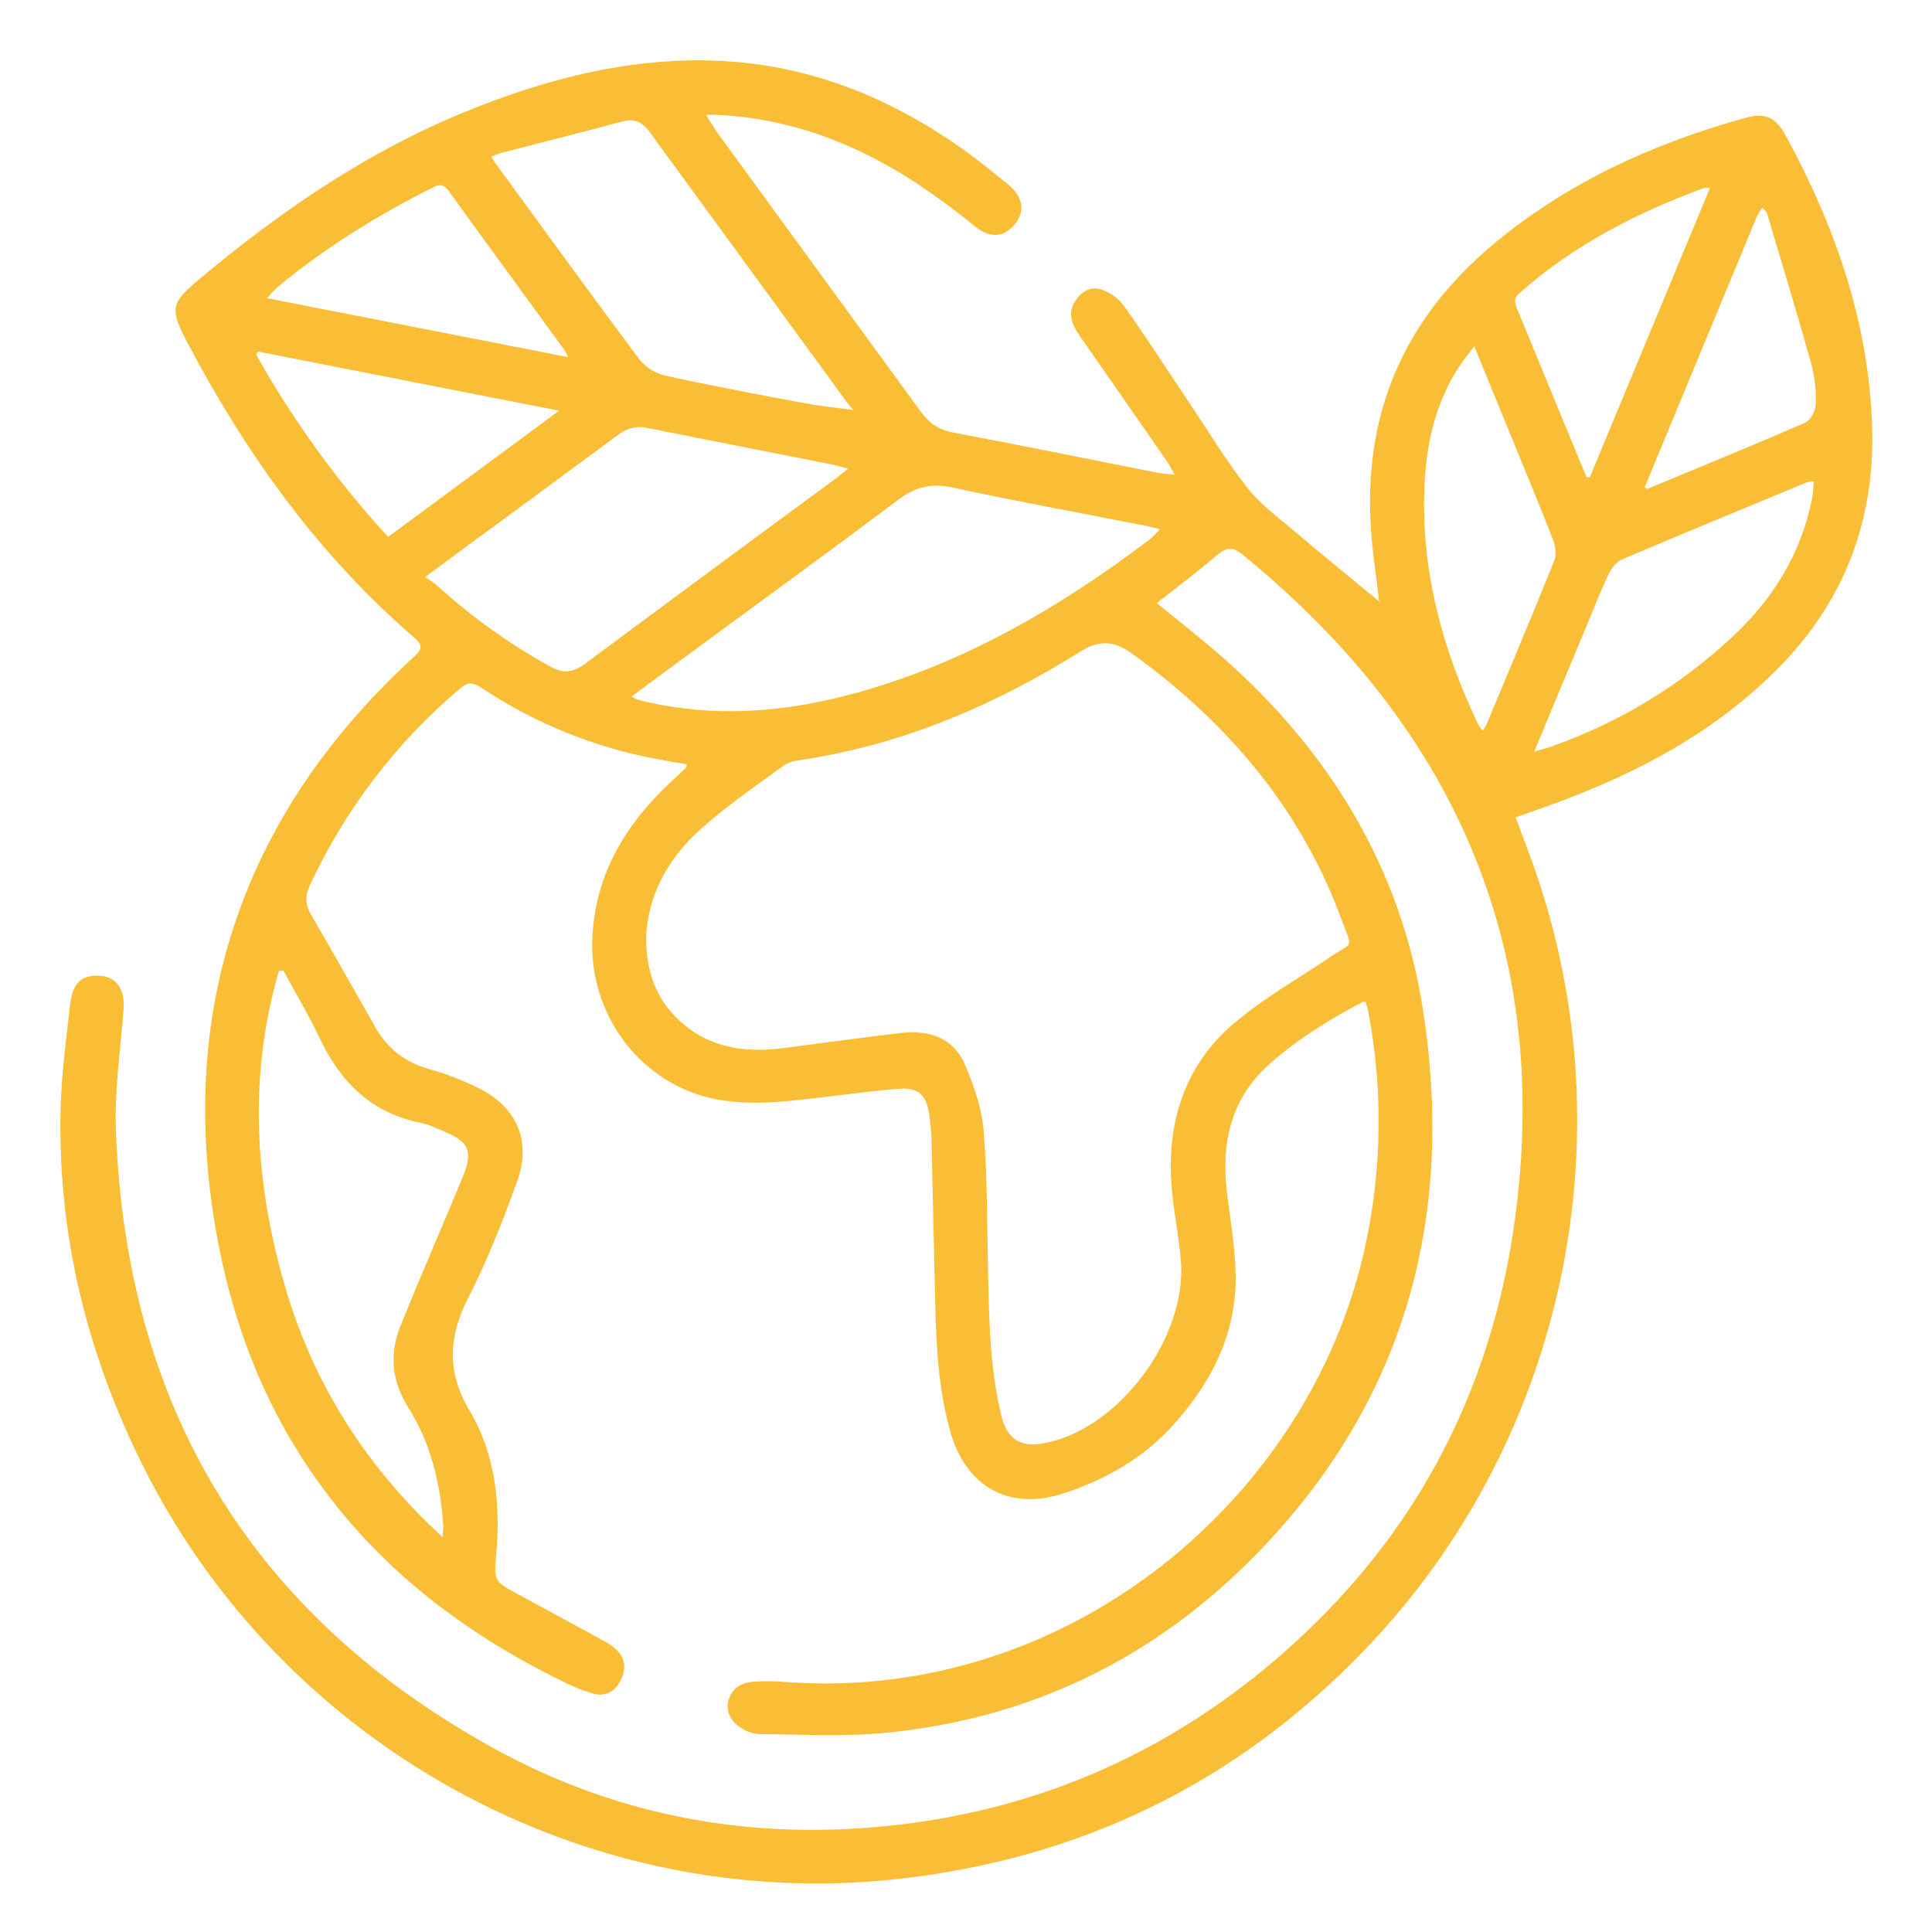 <svg width="60" height="60" viewBox="0 0 60 60" fill="none" xmlns="http://www.w3.org/2000/svg">
<path d="M21.926 3.567C22.085 3.816 22.182 3.988 22.298 4.147C24.398 7.025 26.496 9.903 28.593 12.781C28.852 13.138 29.147 13.345 29.588 13.429C31.712 13.831 33.829 14.264 35.949 14.682C36.091 14.71 36.239 14.713 36.478 14.737C36.371 14.55 36.314 14.435 36.242 14.328C35.342 13.03 34.44 11.732 33.536 10.436C33.311 10.112 33.148 9.77 33.368 9.387C33.544 9.086 33.843 8.88 34.183 8.986C34.464 9.073 34.712 9.246 34.893 9.48C35.595 10.471 36.254 11.492 36.93 12.501C37.523 13.385 38.073 14.301 38.73 15.14C39.134 15.655 39.683 16.06 40.189 16.489C41.036 17.208 41.901 17.907 42.829 18.676C42.782 18.291 42.746 17.956 42.699 17.62C42.432 15.715 42.482 13.837 43.156 12.008C43.935 9.893 45.363 8.3 47.138 6.984C49.275 5.392 51.675 4.363 54.225 3.654C54.807 3.493 55.148 3.645 55.442 4.182C56.992 7.028 58.051 10.026 58.142 13.306C58.217 16.129 57.308 18.589 55.344 20.627C53.35 22.696 50.889 24 48.23 24.972C47.855 25.109 47.48 25.238 47.069 25.384C47.21 25.761 47.34 26.111 47.471 26.461C50.676 34.981 48.684 44.681 42.389 51.23C38.39 55.393 33.515 57.746 27.806 58.362C18.174 59.401 8.768 54.217 4.425 45.495C2.715 42.054 1.808 38.416 1.879 34.561C1.899 33.434 2.052 32.308 2.179 31.186C2.243 30.606 2.472 30.357 2.854 30.31C3.521 30.228 3.89 30.622 3.839 31.334C3.743 32.586 3.553 33.847 3.6 35.09C3.911 43.724 7.828 50.171 15.375 54.318C18.9 56.253 22.725 57.047 26.732 56.777C31.847 56.433 36.34 54.526 40.145 51.074C44.364 47.246 46.65 42.438 47.175 36.76C47.538 32.886 47.025 29.164 45.375 25.627C43.8 22.263 41.428 19.544 38.579 17.215C38.296 16.984 38.093 16.988 37.811 17.228C37.205 17.747 36.565 18.225 35.924 18.73C36.644 19.321 37.349 19.861 38.011 20.451C41.311 23.375 43.504 26.956 44.191 31.358C45.204 37.853 43.61 43.589 38.968 48.317C35.807 51.534 31.95 53.392 27.458 53.818C26.17 53.941 24.863 53.86 23.564 53.855C23.39 53.843 23.222 53.788 23.074 53.696C22.699 53.488 22.538 53.164 22.619 52.83C22.717 52.427 23.027 52.258 23.392 52.227C23.753 52.202 24.116 52.207 24.477 52.241C33.198 52.849 40.691 46.515 42.388 38.748C42.92 36.336 42.956 33.839 42.492 31.413C42.474 31.314 42.443 31.219 42.417 31.128C42.383 31.118 42.354 31.098 42.342 31.106C41.319 31.639 40.346 32.237 39.47 33.005C38.203 34.111 37.913 35.516 38.112 37.103C38.212 37.9 38.347 38.698 38.372 39.499C38.431 41.362 37.648 42.91 36.435 44.255C35.507 45.286 34.335 45.95 33.032 46.378C31.362 46.927 30.01 46.19 29.521 44.486C29.157 43.219 29.081 41.915 29.047 40.607C29.003 38.9 28.972 37.191 28.931 35.48C28.923 35.166 28.895 34.853 28.847 34.543C28.763 34.015 28.513 33.776 27.978 33.81C27.228 33.859 26.489 33.968 25.744 34.053C24.602 34.184 23.459 34.355 22.31 34.152C19.926 33.729 18.25 31.513 18.399 29.046C18.516 27.105 19.439 25.595 20.809 24.306C20.973 24.155 21.14 24.005 21.302 23.846C21.317 23.831 21.316 23.799 21.331 23.737C21.013 23.681 20.696 23.63 20.381 23.57C18.435 23.204 16.581 22.448 14.931 21.347C14.681 21.182 14.522 21.181 14.284 21.384C12.306 23.056 10.714 25.142 9.621 27.497C9.466 27.828 9.482 28.1 9.665 28.415C10.34 29.575 10.999 30.745 11.663 31.913C12.041 32.578 12.593 32.996 13.337 33.203C13.866 33.353 14.379 33.552 14.871 33.797C16.034 34.368 16.511 35.427 16.071 36.654C15.629 37.892 15.143 39.127 14.546 40.294C13.928 41.501 13.871 42.604 14.57 43.786C15.419 45.212 15.555 46.796 15.399 48.417C15.341 49.015 15.387 49.13 15.904 49.411C16.871 49.939 17.842 50.456 18.805 50.989C19.361 51.297 19.512 51.685 19.288 52.16C19.109 52.536 18.803 52.705 18.4 52.592C18.102 52.502 17.812 52.386 17.534 52.245C14.252 50.654 11.459 48.475 9.444 45.378C7.91 43.025 7.03 40.429 6.616 37.661C6.126 34.383 6.343 31.171 7.516 28.052C8.648 25.052 10.504 22.557 12.845 20.407C13.059 20.21 13.176 20.068 12.887 19.82C9.908 17.261 7.662 14.126 5.834 10.668C5.257 9.579 5.292 9.419 6.225 8.639C8.72 6.558 11.375 4.733 14.39 3.496C16.851 2.486 19.388 1.809 22.075 1.88C24.94 1.955 27.494 2.944 29.822 4.577C30.333 4.936 30.821 5.331 31.307 5.727C31.778 6.112 31.843 6.567 31.514 6.968C31.172 7.382 30.742 7.41 30.264 7.02C28.967 5.965 27.594 5.031 26.033 4.405C24.851 3.92 23.596 3.637 22.321 3.568C22.223 3.562 22.125 3.567 21.926 3.567ZM51.156 15.184C52.794 14.505 54.436 13.834 56.063 13.127C56.225 13.057 56.379 12.766 56.387 12.57C56.407 12.156 56.365 11.741 56.262 11.339C55.82 9.755 55.342 8.186 54.873 6.613C54.858 6.563 54.798 6.525 54.733 6.447C54.67 6.531 54.614 6.621 54.565 6.714C53.402 9.517 52.24 12.32 51.08 15.125C51.087 15.154 51.093 15.182 51.099 15.211L51.156 15.184ZM26.501 12.733L26.475 12.754L26.499 12.736C26.424 12.639 26.339 12.544 26.266 12.443C24.232 9.66 22.2 6.877 20.171 4.094C19.939 3.775 19.687 3.675 19.306 3.778C18.065 4.112 16.817 4.424 15.574 4.747C15.468 4.78 15.363 4.819 15.261 4.863C15.323 4.967 15.357 5.034 15.401 5.089C16.886 7.125 18.363 9.161 19.871 11.179C20.076 11.425 20.355 11.597 20.666 11.667C22.091 11.979 23.528 12.25 24.962 12.517C25.472 12.616 25.99 12.662 26.501 12.733ZM20.066 29.111C20.066 30.195 20.385 31.018 21.079 31.675C22.004 32.549 23.127 32.704 24.329 32.55C25.543 32.395 26.756 32.224 27.971 32.081C28.822 31.982 29.591 32.206 29.954 33.034C30.254 33.712 30.502 34.457 30.554 35.188C30.674 36.764 30.656 38.35 30.693 39.933C30.725 41.291 30.776 42.648 31.1 43.974C31.274 44.686 31.688 44.954 32.398 44.826C34.705 44.423 36.873 41.557 36.673 39.146C36.612 38.409 36.457 37.679 36.393 36.942C36.215 34.906 36.761 33.096 38.343 31.763C39.264 30.984 40.334 30.383 41.337 29.704C42.017 29.244 42.012 29.496 41.693 28.633C40.418 25.129 38.123 22.427 35.128 20.278C34.588 19.891 34.124 19.877 33.553 20.235C30.92 21.884 28.11 23.091 25.022 23.578C24.792 23.614 24.527 23.64 24.347 23.769C23.457 24.416 22.547 25.043 21.728 25.777C20.723 26.683 20.114 27.841 20.066 29.111ZM19.616 21.632C19.669 21.666 19.724 21.695 19.781 21.721C19.877 21.75 19.973 21.775 20.071 21.797C22.139 22.268 24.187 22.136 26.227 21.615C29.763 20.711 32.85 18.916 35.735 16.73C35.836 16.639 35.931 16.541 36.02 16.436C35.81 16.385 35.681 16.347 35.549 16.322C33.552 15.93 31.549 15.568 29.56 15.136C28.907 14.995 28.419 15.128 27.899 15.519C25.878 17.037 23.832 18.523 21.796 20.021C21.082 20.546 20.369 21.074 19.613 21.631L19.616 21.632ZM8.798 30.138L8.661 30.157C7.698 33.467 7.911 36.769 8.877 40.035C9.764 43.03 11.39 45.574 13.746 47.737C13.756 47.546 13.77 47.448 13.764 47.352C13.676 46.055 13.376 44.82 12.678 43.709C12.166 42.894 12.078 42.05 12.446 41.159C12.629 40.718 12.803 40.275 12.987 39.835C13.449 38.737 13.922 37.643 14.375 36.541C14.699 35.754 14.567 35.458 13.793 35.139C13.562 35.044 13.334 34.923 13.092 34.877C11.558 34.58 10.585 33.627 9.933 32.251C9.591 31.531 9.179 30.843 8.798 30.138ZM13.201 17.922C13.319 17.993 13.432 18.07 13.541 18.154C14.623 19.143 15.818 20 17.1 20.707C17.497 20.929 17.811 20.881 18.164 20.618C20.764 18.686 23.371 16.759 25.985 14.838C26.081 14.766 26.173 14.687 26.336 14.557C26.13 14.501 26.006 14.458 25.877 14.432C23.954 14.051 22.031 13.678 20.108 13.29C19.951 13.255 19.788 13.255 19.63 13.291C19.473 13.328 19.326 13.399 19.2 13.501C17.7 14.614 16.2 15.712 14.694 16.819C14.234 17.156 13.773 17.5 13.2 17.923L13.201 17.922ZM47.645 23.343C47.897 23.267 48.049 23.231 48.197 23.178C50.277 22.445 52.185 21.288 53.8 19.778C55.06 18.607 55.933 17.197 56.275 15.485C56.308 15.318 56.312 15.146 56.332 14.947C56.257 14.951 56.183 14.962 56.111 14.981C54.195 15.774 52.278 16.564 50.37 17.374C50.198 17.449 50.046 17.647 49.959 17.826C49.739 18.278 49.561 18.745 49.368 19.208C48.806 20.55 48.249 21.892 47.645 23.343V23.343ZM45.785 10.755C45.617 10.974 45.497 11.117 45.392 11.27C44.615 12.401 44.304 13.69 44.241 15.041C44.116 17.689 44.787 20.168 45.924 22.531C45.961 22.587 46.003 22.639 46.05 22.687C46.092 22.629 46.13 22.569 46.163 22.506C46.868 20.815 47.58 19.127 48.263 17.428C48.338 17.244 48.313 16.975 48.239 16.783C47.802 15.66 47.339 14.548 46.882 13.433C46.528 12.564 46.171 11.696 45.785 10.755ZM8.011 10.919L7.954 11.01C9.098 13.051 10.474 14.953 12.053 16.675L17.364 12.754L8.011 10.919ZM49.271 14.819H49.374C50.614 11.833 51.857 8.84 53.104 5.84C53.055 5.83 53.004 5.825 52.954 5.826C50.85 6.598 48.875 7.606 47.18 9.109C47.007 9.26 47.036 9.391 47.105 9.567C47.591 10.738 48.07 11.911 48.552 13.083C48.792 13.662 49.032 14.241 49.271 14.819ZM17.651 11.093C17.58 10.963 17.562 10.917 17.534 10.878C16.334 9.227 15.126 7.579 13.93 5.924C13.788 5.727 13.656 5.716 13.458 5.815C11.733 6.68 10.098 7.689 8.608 8.925C8.496 9.031 8.39 9.143 8.291 9.26L17.651 11.093Z" fill="#F9BE35"/>
<path d="M26.5 12.733L26.475 12.751L26.503 12.73L26.5 12.733Z" fill="#F9BE35"/>
<path d="M51.156 15.184L51.099 15.211C51.093 15.182 51.087 15.154 51.08 15.125L51.156 15.184Z" fill="#F9BE35"/>
</svg>
